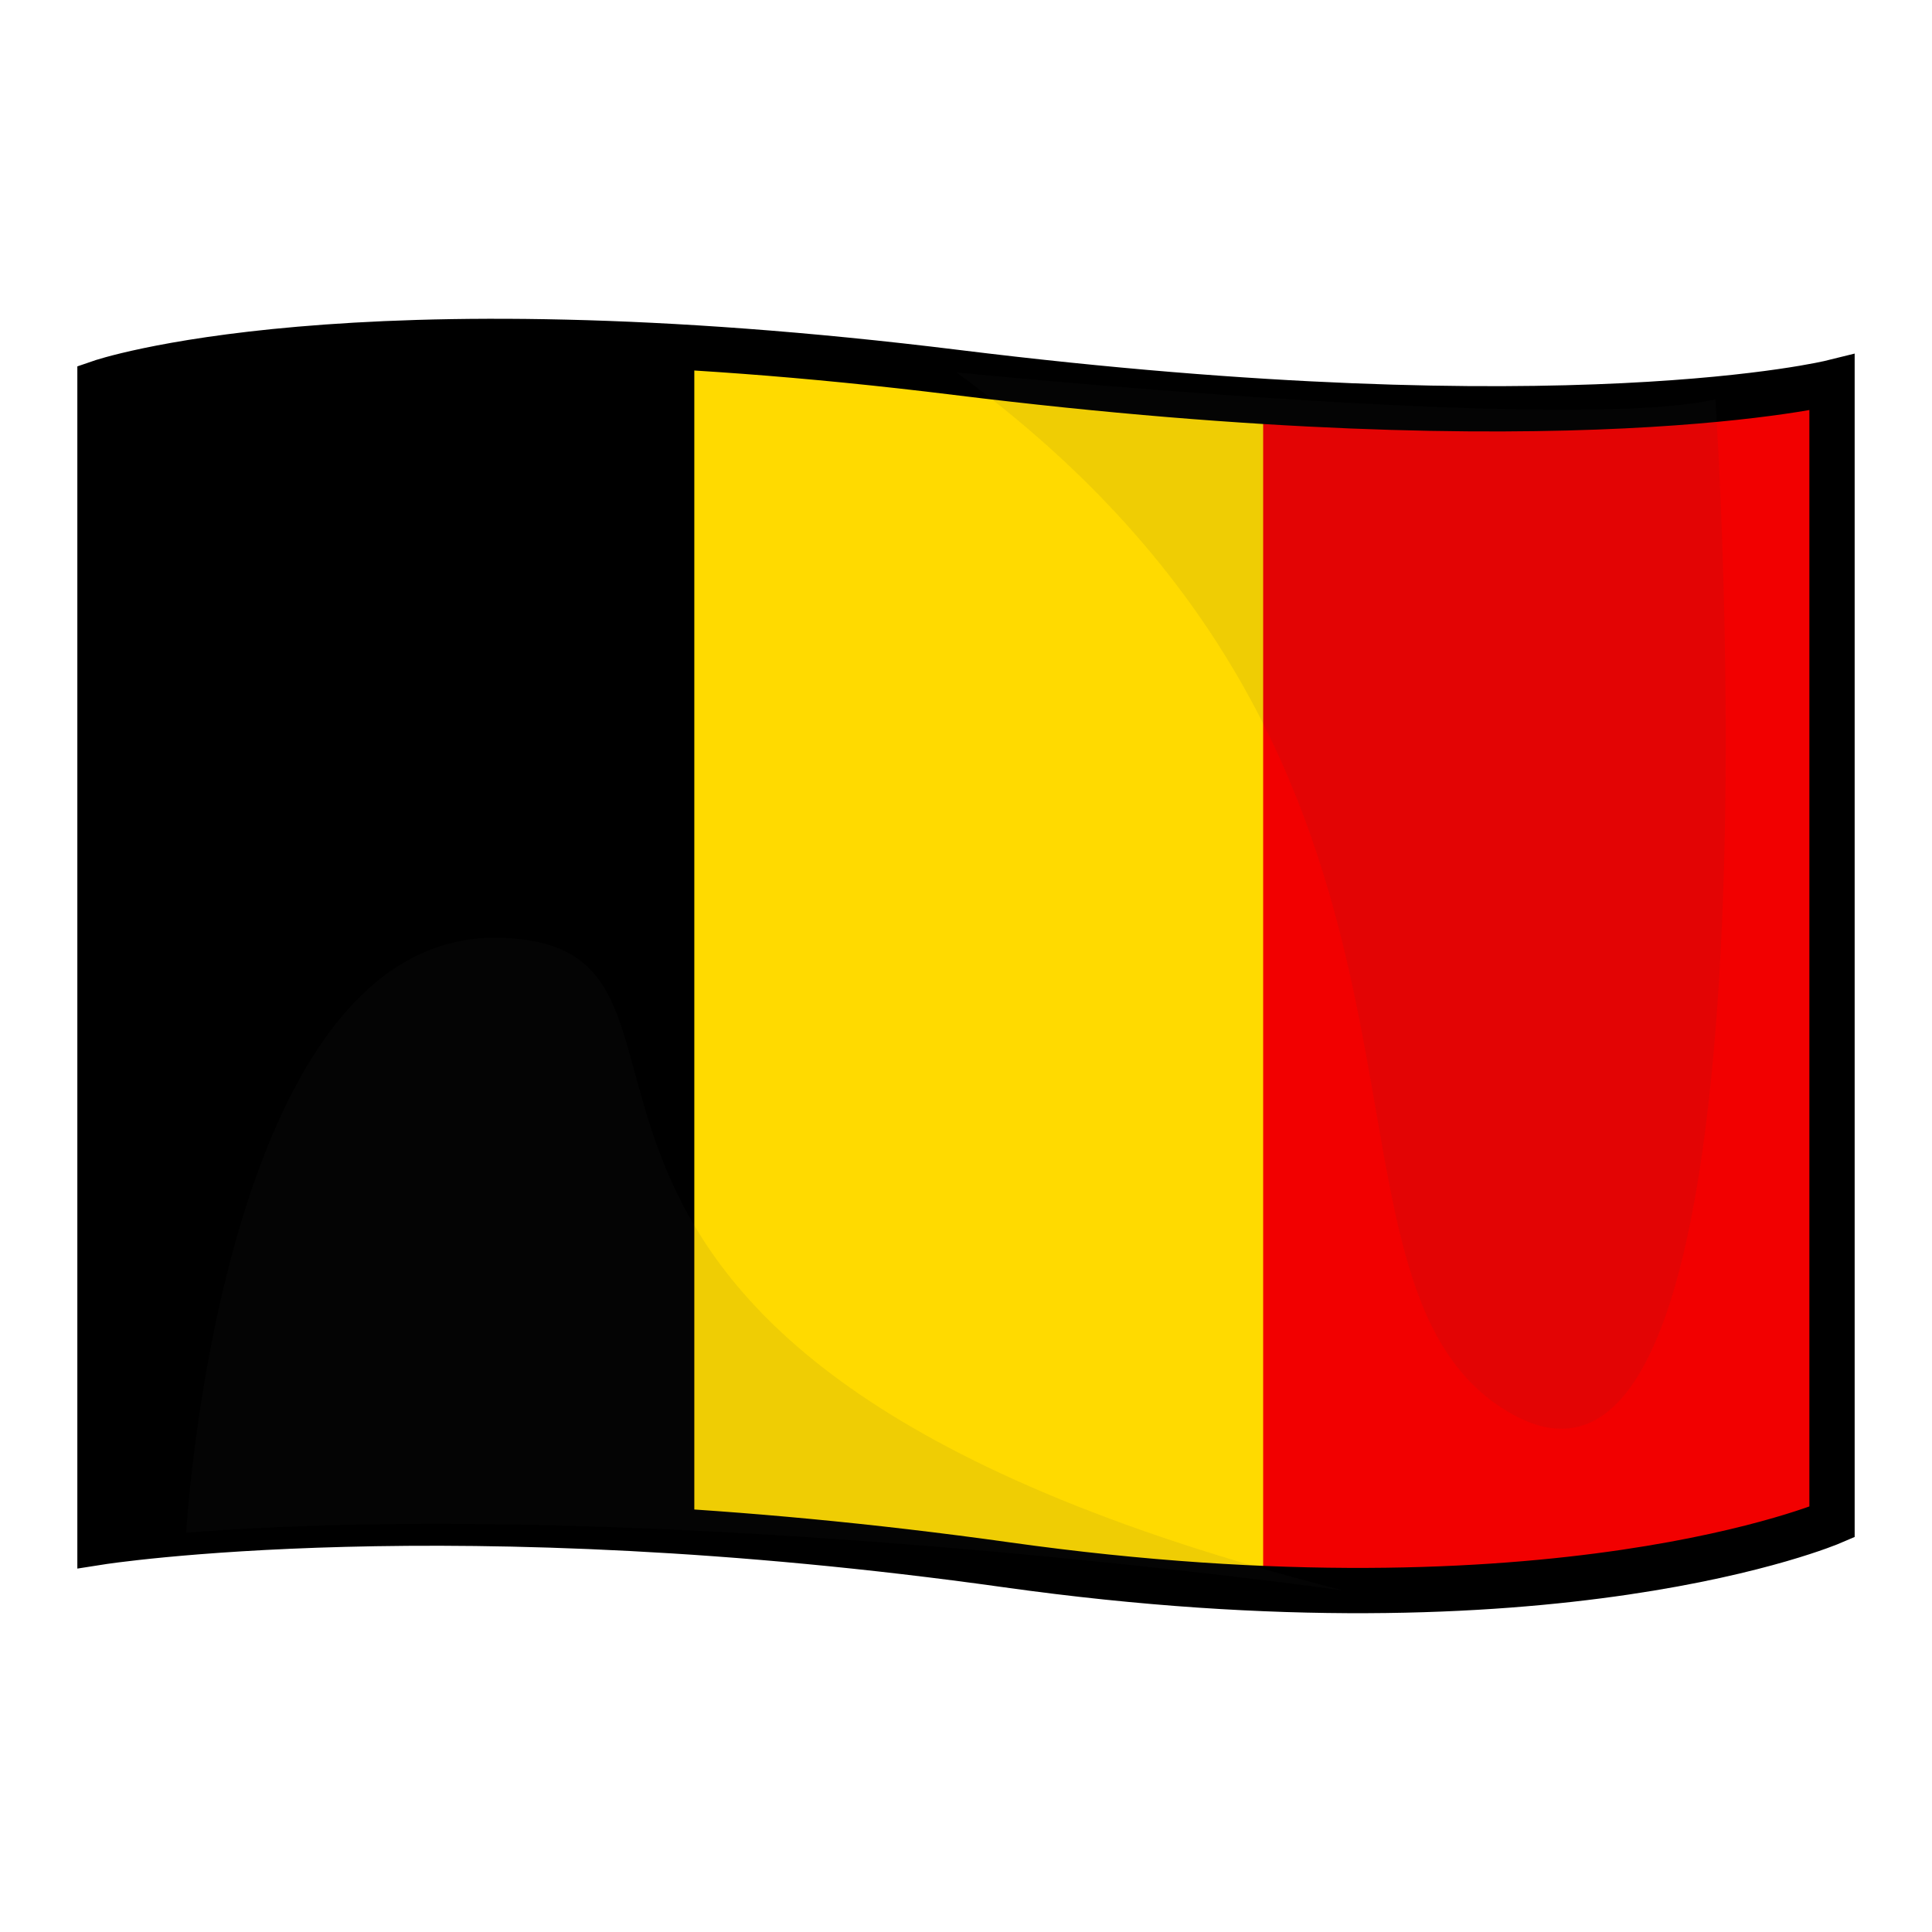 <?xml version="1.0" encoding="UTF-8"?>
<!-- Generated by phantom_svg. -->
<svg width="64px" height="64px" viewBox="0 0 64 64" preserveAspectRatio="none" xmlns="http://www.w3.org/2000/svg" xmlns:xlink="http://www.w3.org/1999/xlink" version="1.1">
  <g>
    <path d='M3.312,12.671v38.413c0,0,11.624-1.83,30.041,0.753
		C51.494,54.381,60.688,50.42,60.688,50.42V12.671c0,0-8.75,2.167-29.001-0.333
		C11.487,9.844,3.312,12.671,3.312,12.671z'/>
    <path style='fill:#FFDA00;' d='M23,11.954v39.13c0,0,1.333-0.415,10.354,0.753
		C51.52,54.189,60.688,50.42,60.688,50.42V12.671c0,0-8.743,2.11-29.001-0.333
		C23.167,11.31,23,11.954,23,11.954z'/>
    <path style='fill:#F20000;' d='M41.844,52.69c14.746-0.001,18.844-2.271,18.844-2.271V12.671
		c0,0-3.844,0.998-18.844,0.52C41.844,25.918,41.844,34.085,41.844,52.69z'/>
    <path style='fill:none;stroke:#000000;stroke-width:1.5;stroke-miterlimit:10;' d='M3.312,12.671v38.413
		c0,0,11.624-1.83,30.041,0.753C51.494,54.381,60.688,50.42,60.688,50.42V12.671
		c0,0-8.75,2.167-29.001-0.333C11.487,9.844,3.312,12.671,3.312,12.671z'/>
    <g>
      <path style='opacity:0.08;fill:#3D3D3D;' d='M31.687,12.337c0,0,20.293,2.031,25.137,0.89
			c0,0,2.72,40.003-7.156,33.358C42.667,41.875,49.667,25.5,31.687,12.337z'/>
      <path style='opacity:0.08;fill:#3D3D3D;' d='M44.499,52.687c0,0-22.409-3.165-38.331-1.915
			c0,0,1.119-19.892,10.351-19.706S12.993,44.668,44.499,52.687z'/>
    </g>
  </g>
</svg>